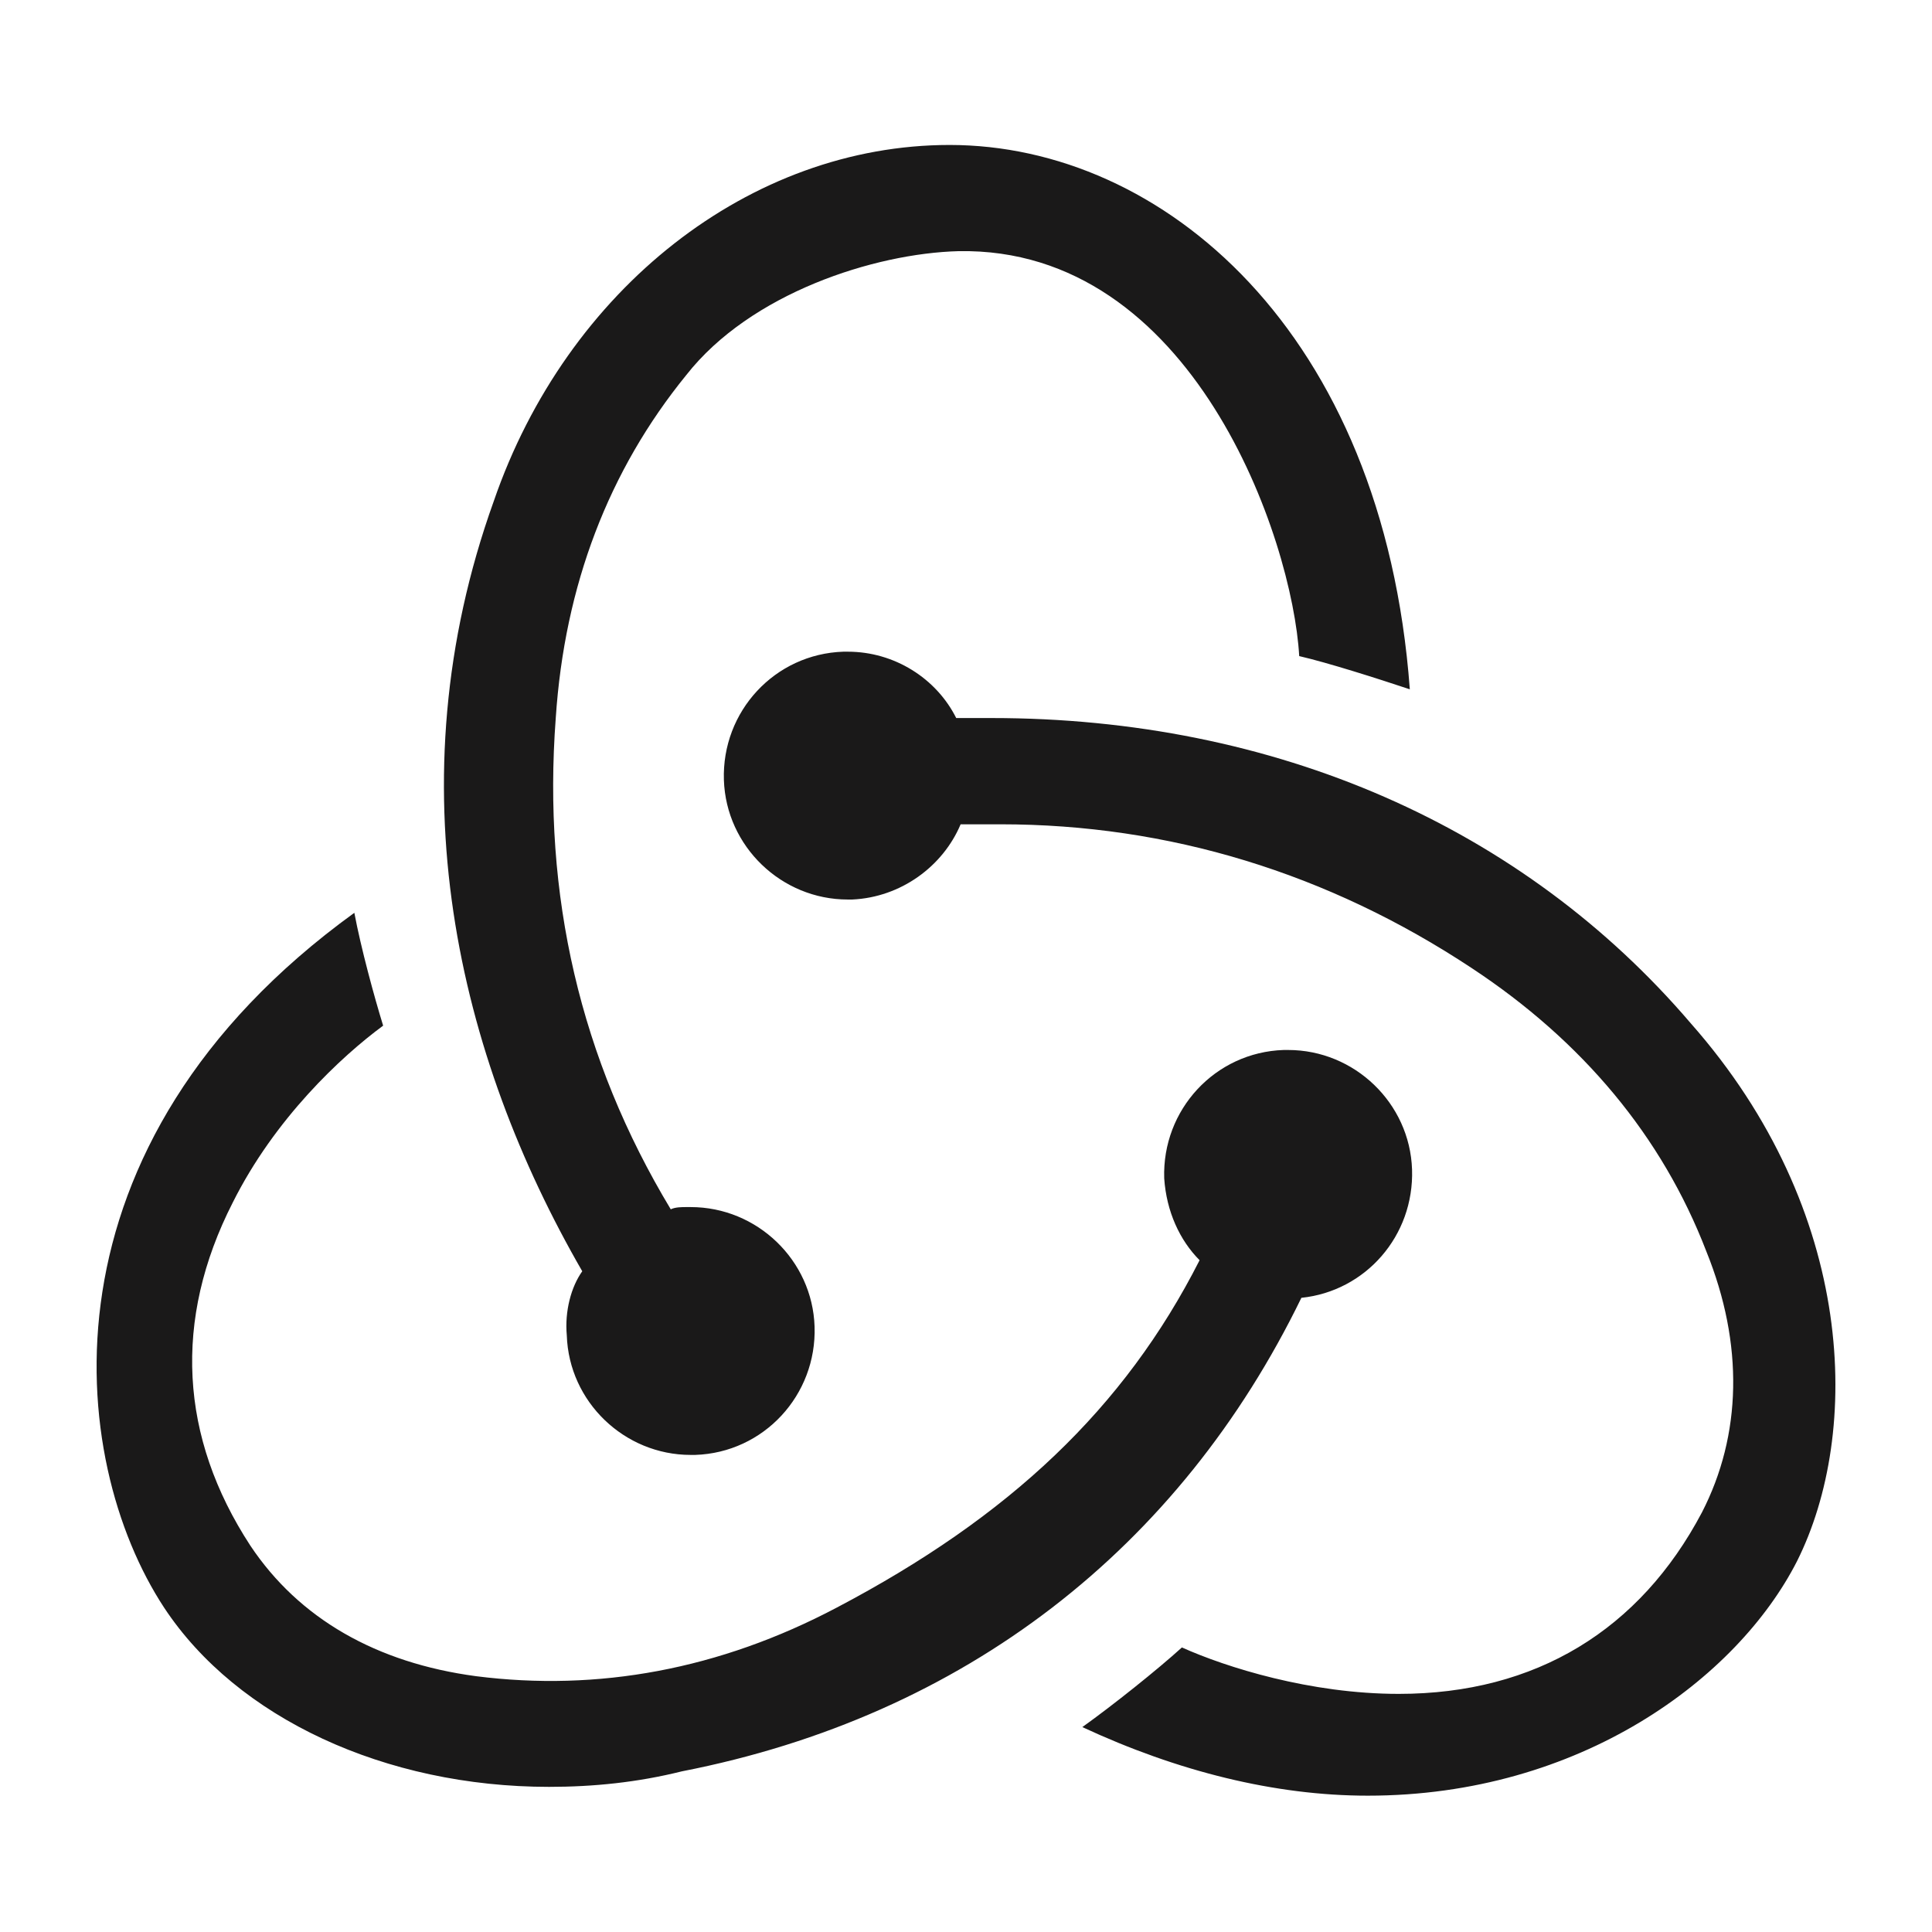 <svg width="32" height="32" viewBox="0 0 32 32" fill="none" xmlns="http://www.w3.org/2000/svg">
<path d="M21.555 21.496C22.618 21.386 23.424 20.47 23.388 19.37C23.351 18.271 22.435 17.391 21.335 17.391H21.262C20.126 17.428 19.246 18.381 19.283 19.517C19.32 20.066 19.54 20.543 19.869 20.873C18.623 23.328 16.718 25.124 13.859 26.627C11.917 27.653 9.901 28.02 7.885 27.763C6.236 27.543 4.953 26.81 4.147 25.601C2.974 23.805 2.864 21.862 3.854 19.92C4.55 18.527 5.65 17.501 6.346 16.988C6.199 16.511 5.979 15.705 5.869 15.119C0.555 18.967 1.105 24.171 2.718 26.627C3.927 28.459 6.383 29.596 9.095 29.596C9.828 29.596 10.56 29.522 11.294 29.339C15.985 28.423 19.54 25.637 21.555 21.496ZM28.006 16.951C25.22 13.689 21.116 11.893 16.424 11.893H15.838C15.508 11.234 14.812 10.794 14.042 10.794H13.969C12.833 10.831 11.953 11.783 11.99 12.92C12.027 14.019 12.943 14.899 14.042 14.899H14.116C14.922 14.862 15.618 14.349 15.911 13.653H16.571C19.356 13.653 21.995 14.459 24.377 16.035C26.21 17.244 27.529 18.82 28.262 20.726C28.885 22.265 28.849 23.768 28.189 25.051C27.163 26.993 25.44 28.056 23.168 28.056C21.702 28.056 20.309 27.616 19.576 27.287C19.173 27.653 18.44 28.239 17.927 28.606C19.503 29.339 21.116 29.742 22.655 29.742C26.173 29.742 28.775 27.8 29.765 25.857C30.828 23.731 30.754 20.066 28.006 16.951ZM9.388 22.119C9.424 23.218 10.341 24.098 11.44 24.098H11.514C12.65 24.061 13.529 23.108 13.492 21.972C13.456 20.873 12.54 19.993 11.44 19.993H11.367C11.294 19.993 11.184 19.993 11.11 20.03C9.608 17.537 8.985 14.825 9.205 11.893C9.351 9.694 10.084 7.788 11.367 6.212C12.43 4.856 14.482 4.197 15.875 4.16C19.759 4.087 21.409 8.925 21.519 10.867C21.995 10.977 22.801 11.234 23.351 11.417C22.911 5.48 19.246 2.401 15.728 2.401C12.43 2.401 9.388 4.783 8.178 8.302C6.493 12.993 7.592 17.501 9.644 21.056C9.461 21.312 9.351 21.716 9.388 22.119Z" fill="#1A1919"/>
</svg>
